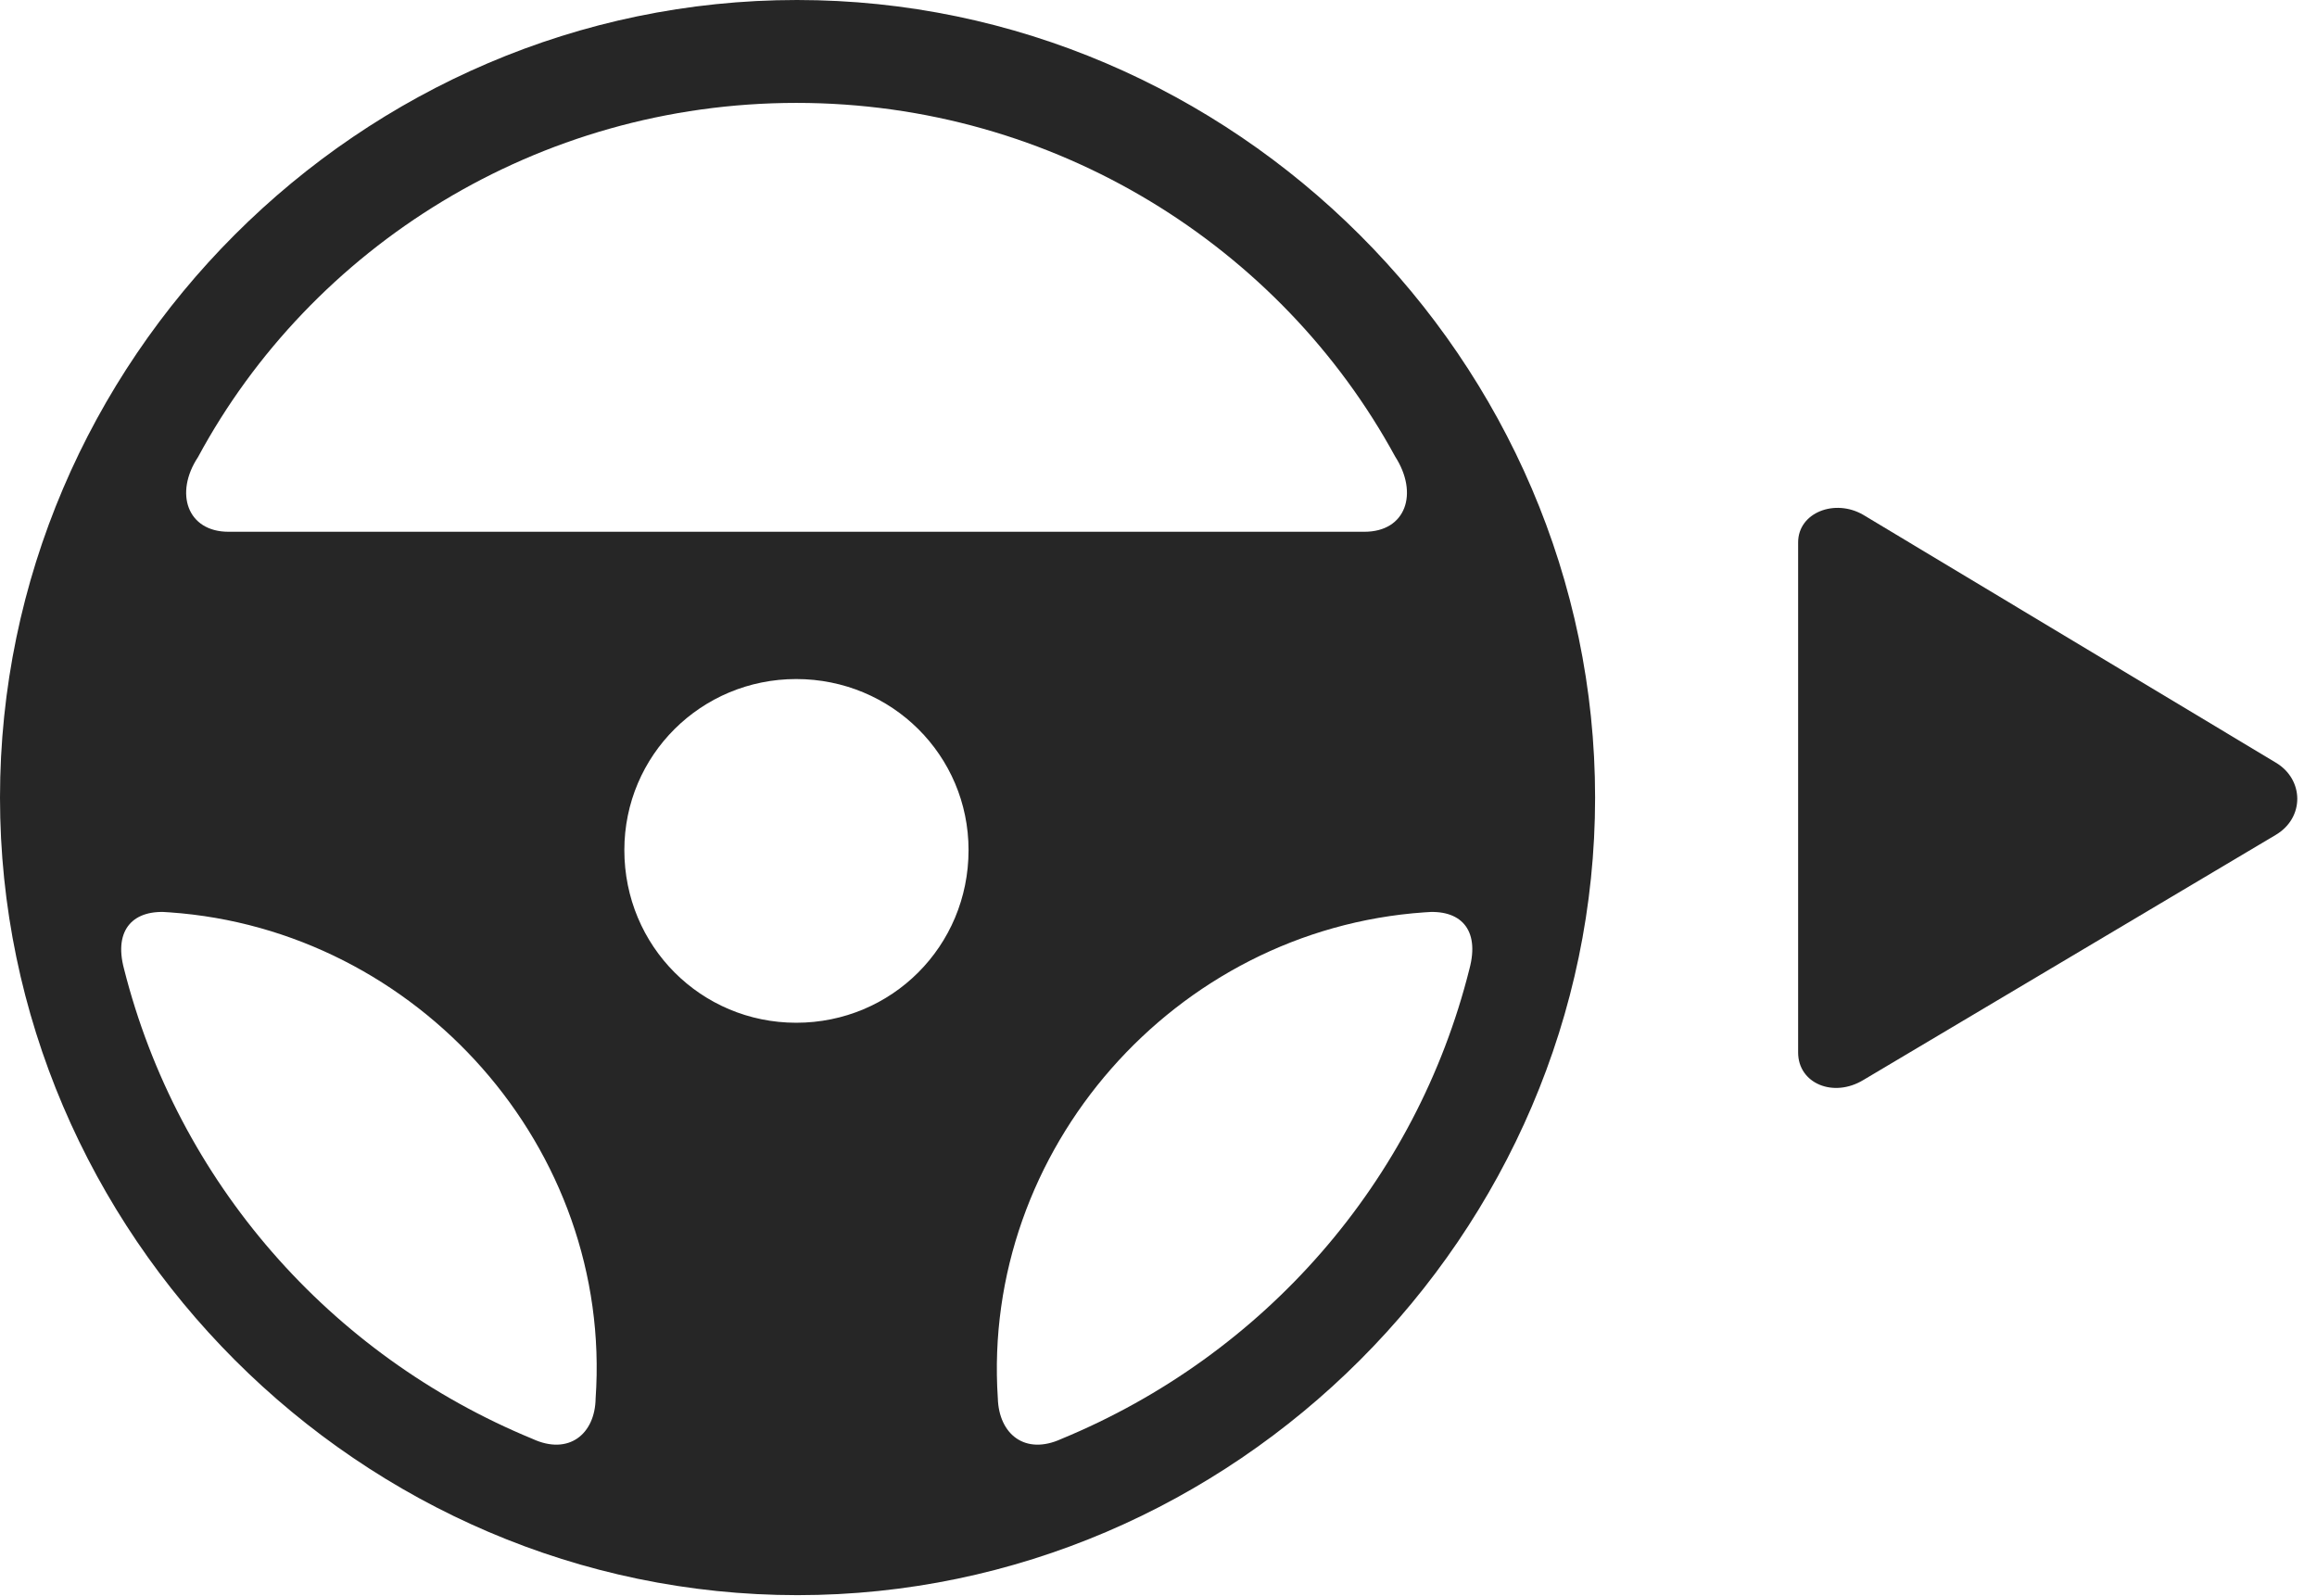 <?xml version="1.0" encoding="UTF-8"?>
<!--Generator: Apple Native CoreSVG 232.5-->
<!DOCTYPE svg
PUBLIC "-//W3C//DTD SVG 1.1//EN"
       "http://www.w3.org/Graphics/SVG/1.1/DTD/svg11.dtd">
<svg version="1.1" xmlns="http://www.w3.org/2000/svg" xmlns:xlink="http://www.w3.org/1999/xlink" width="142.271" height="97.993">
 <g>
  <rect height="97.993" opacity="0" width="142.271" x="0" y="0"/>
  <path d="M48.972 97.944C75.776 97.944 97.944 75.776 97.944 48.972C97.944 22.135 75.742 0 48.938 0C22.101 0 0 22.135 0 48.972C0 75.776 22.135 97.944 48.972 97.944ZM12.16 28.063C19.111 15.174 32.999 6.318 48.905 6.318C64.793 6.318 78.665 15.174 85.665 28.029C87.118 30.283 86.342 32.651 83.778 32.651L14.031 32.651C11.502 32.651 10.691 30.283 12.16 28.063ZM48.89 62.798C43.05 62.798 38.337 58.101 38.337 52.197C38.337 46.377 43.05 41.694 48.89 41.694C54.759 41.694 59.472 46.377 59.472 52.197C59.472 58.101 54.759 62.798 48.89 62.798ZM7.613 59.482C6.964 57.045 8.219 55.799 10.425 56.02C25.662 57.086 37.637 70.523 36.573 85.862C36.543 88.05 34.926 89.377 32.702 88.35C20.221 83.204 10.911 72.539 7.613 59.482ZM90.231 59.482C86.966 72.539 77.637 83.204 65.175 88.35C62.932 89.377 61.334 88.05 61.27 85.862C60.255 70.617 72.121 57.086 87.452 56.02C89.658 55.799 90.879 57.045 90.231 59.482Z" fill="#000000" fill-opacity="0.85"/>
  <path d="M139.74 46.825L114.415 31.615C112.677 30.598 110.411 31.465 110.411 33.304L110.411 64.626C110.411 66.528 112.576 67.429 114.415 66.314L139.74 51.262C141.526 50.2 141.474 47.854 139.74 46.825Z" fill="#000000" fill-opacity="0.85"/>
 </g>
</svg>
